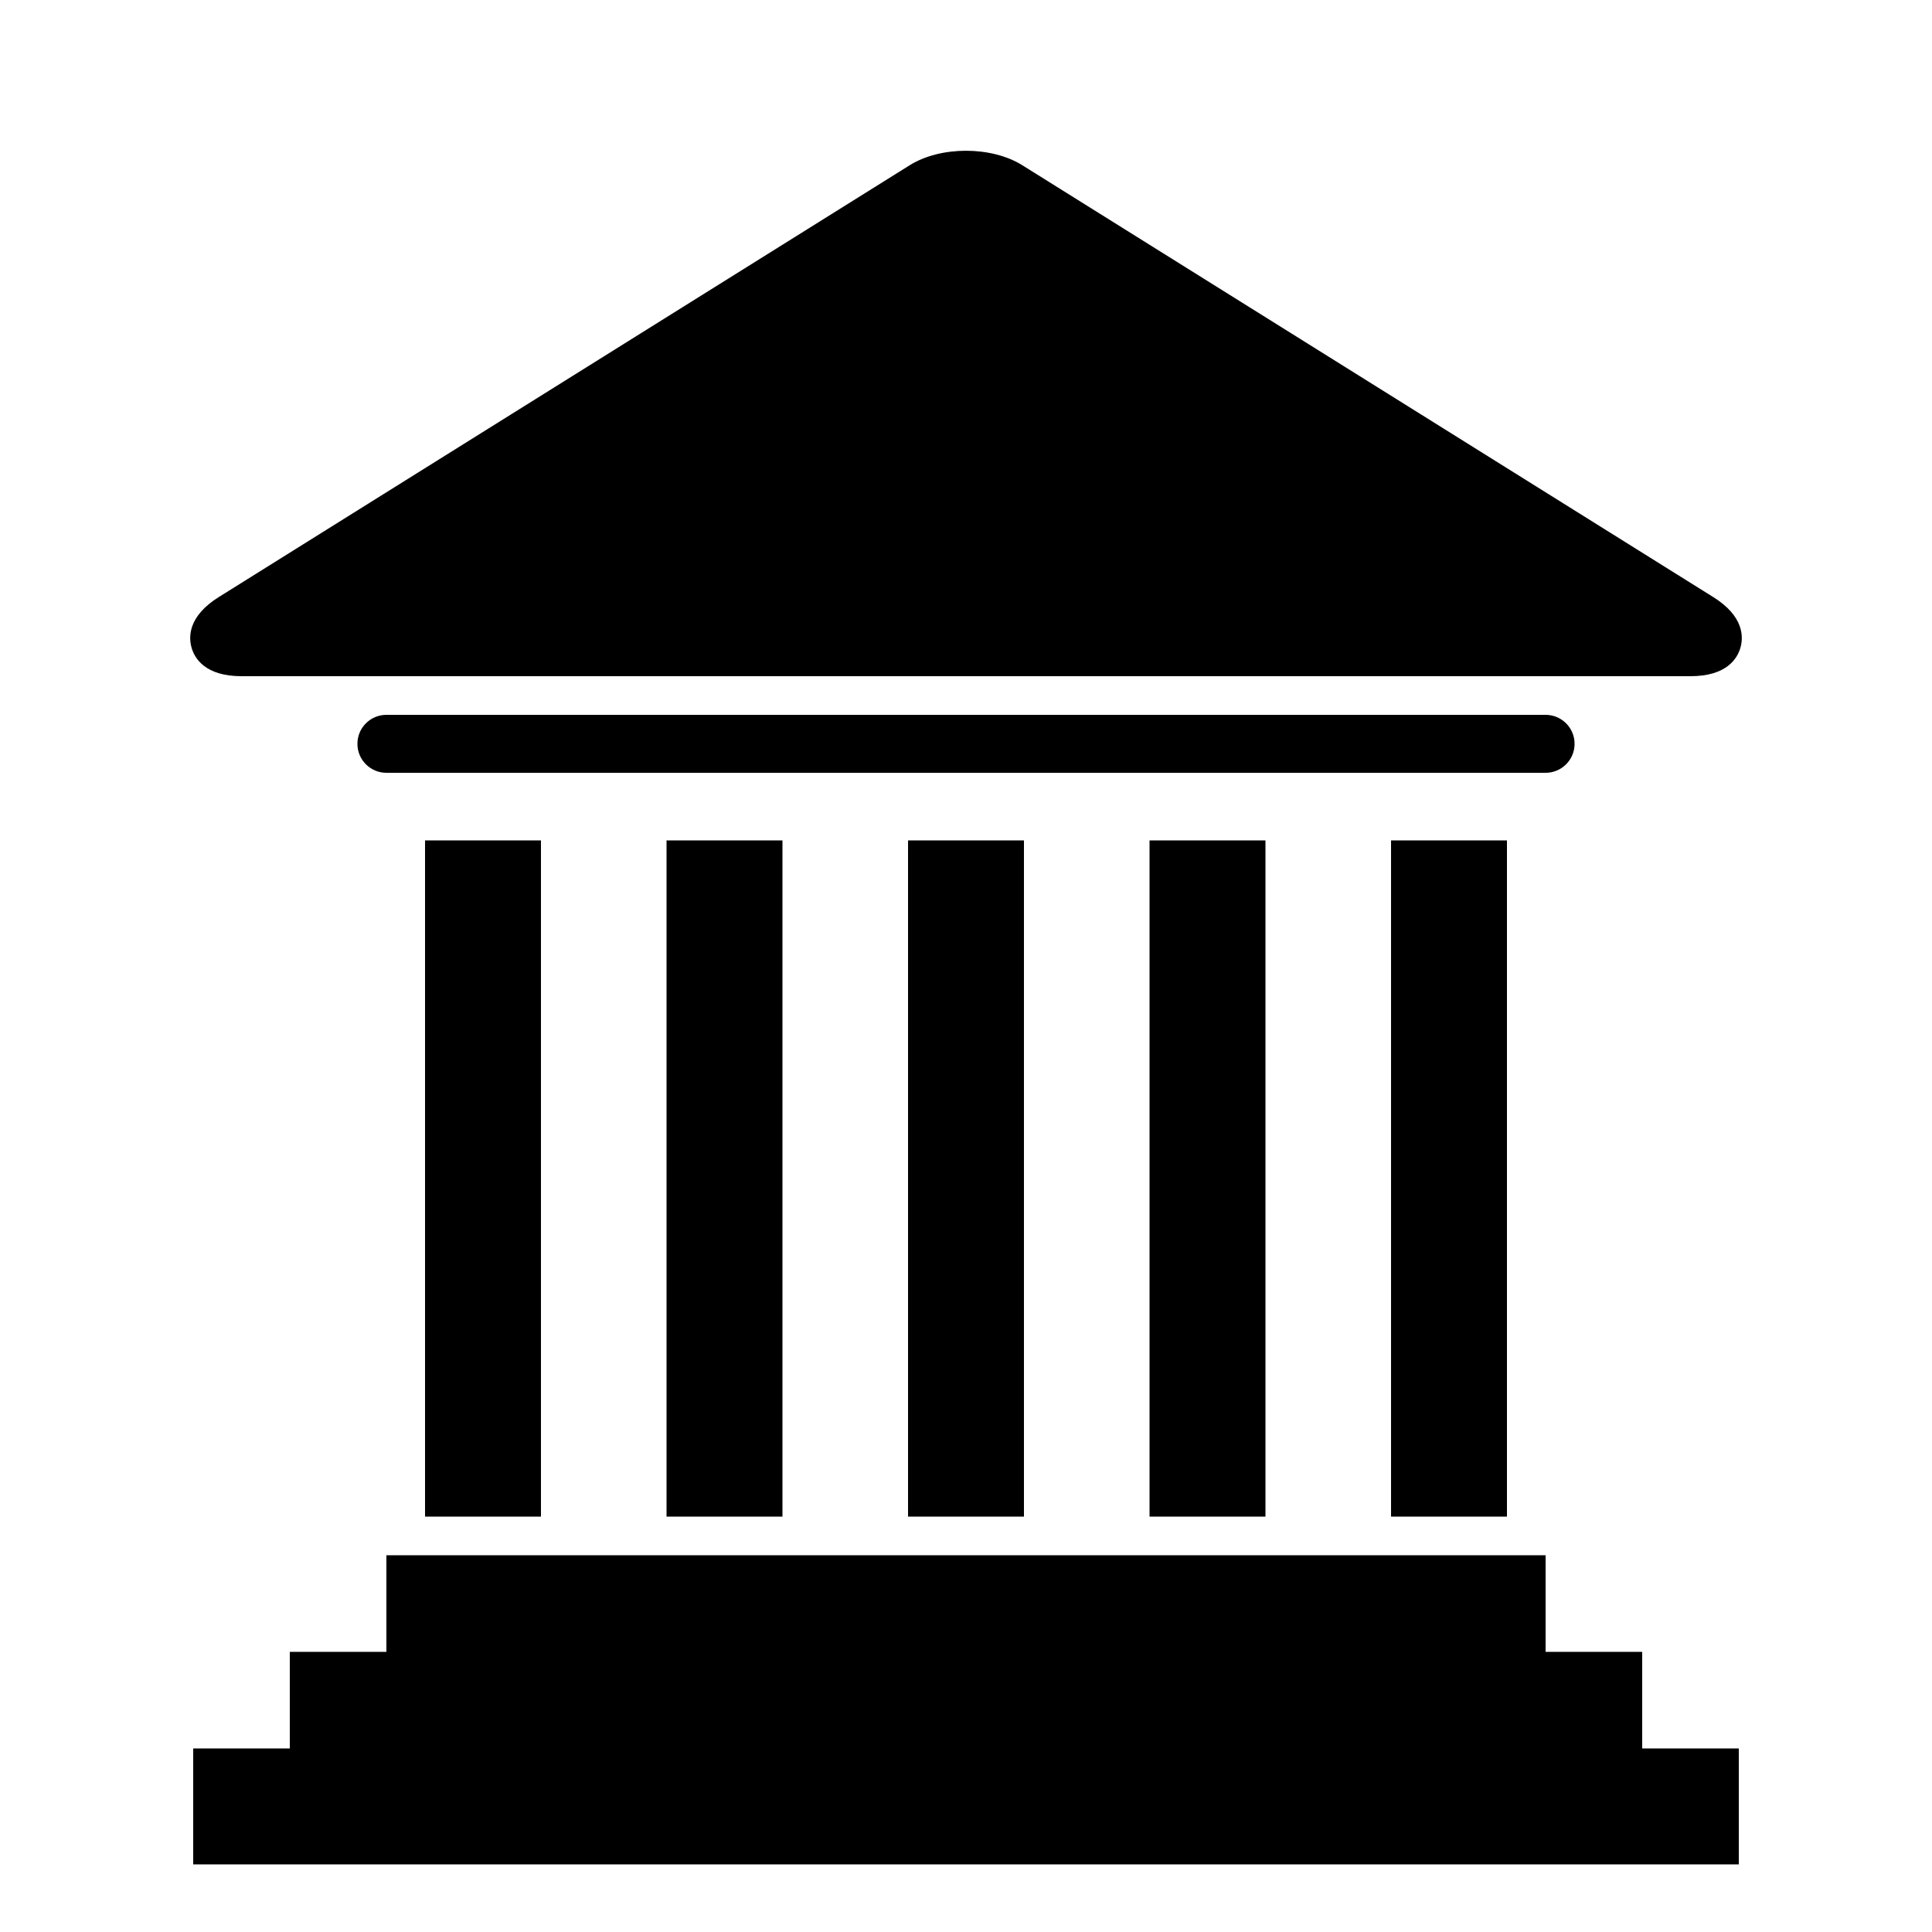 <svg xmlns="http://www.w3.org/2000/svg" xmlns:xlink="http://www.w3.org/1999/xlink" version="1.1" x="0px" y="0px" viewBox="0 0 100 100" enable-background="new 0 0 100 100" xml:space="preserve"><g><rect x="22" y="43.5" width="6" height="35"></rect><rect x="34.5" y="43.5" width="6" height="35"></rect><rect x="47" y="43.5" width="6" height="35"></rect><rect x="59.5" y="43.5" width="6" height="35"></rect><rect x="72" y="43.5" width="6" height="35"></rect><polygon points="85,85.5 80,85.5 80,80.5 20,80.5 20,85.5 15,85.5 15,90.5 10,90.5 10,96.5 90,96.5 90,90.5 85,90.5  "></polygon><path d="M81.5,38.5c0-0.829-0.672-1.5-1.5-1.5H20c-0.829,0-1.5,0.671-1.5,1.5S19.171,40,20,40h60C80.828,40,81.5,39.329,81.5,38.5z   "></path><path d="M88.675,30.903l-35.76-22.35c-1.598-1-4.232-1-5.83,0l-35.76,22.35c-1.595,0.997-1.567,2.07-1.409,2.622   C10.073,34.076,10.62,35,12.5,35h75c1.881,0,2.427-0.924,2.585-1.476S90.27,31.9,88.675,30.903z"></path></g></svg>